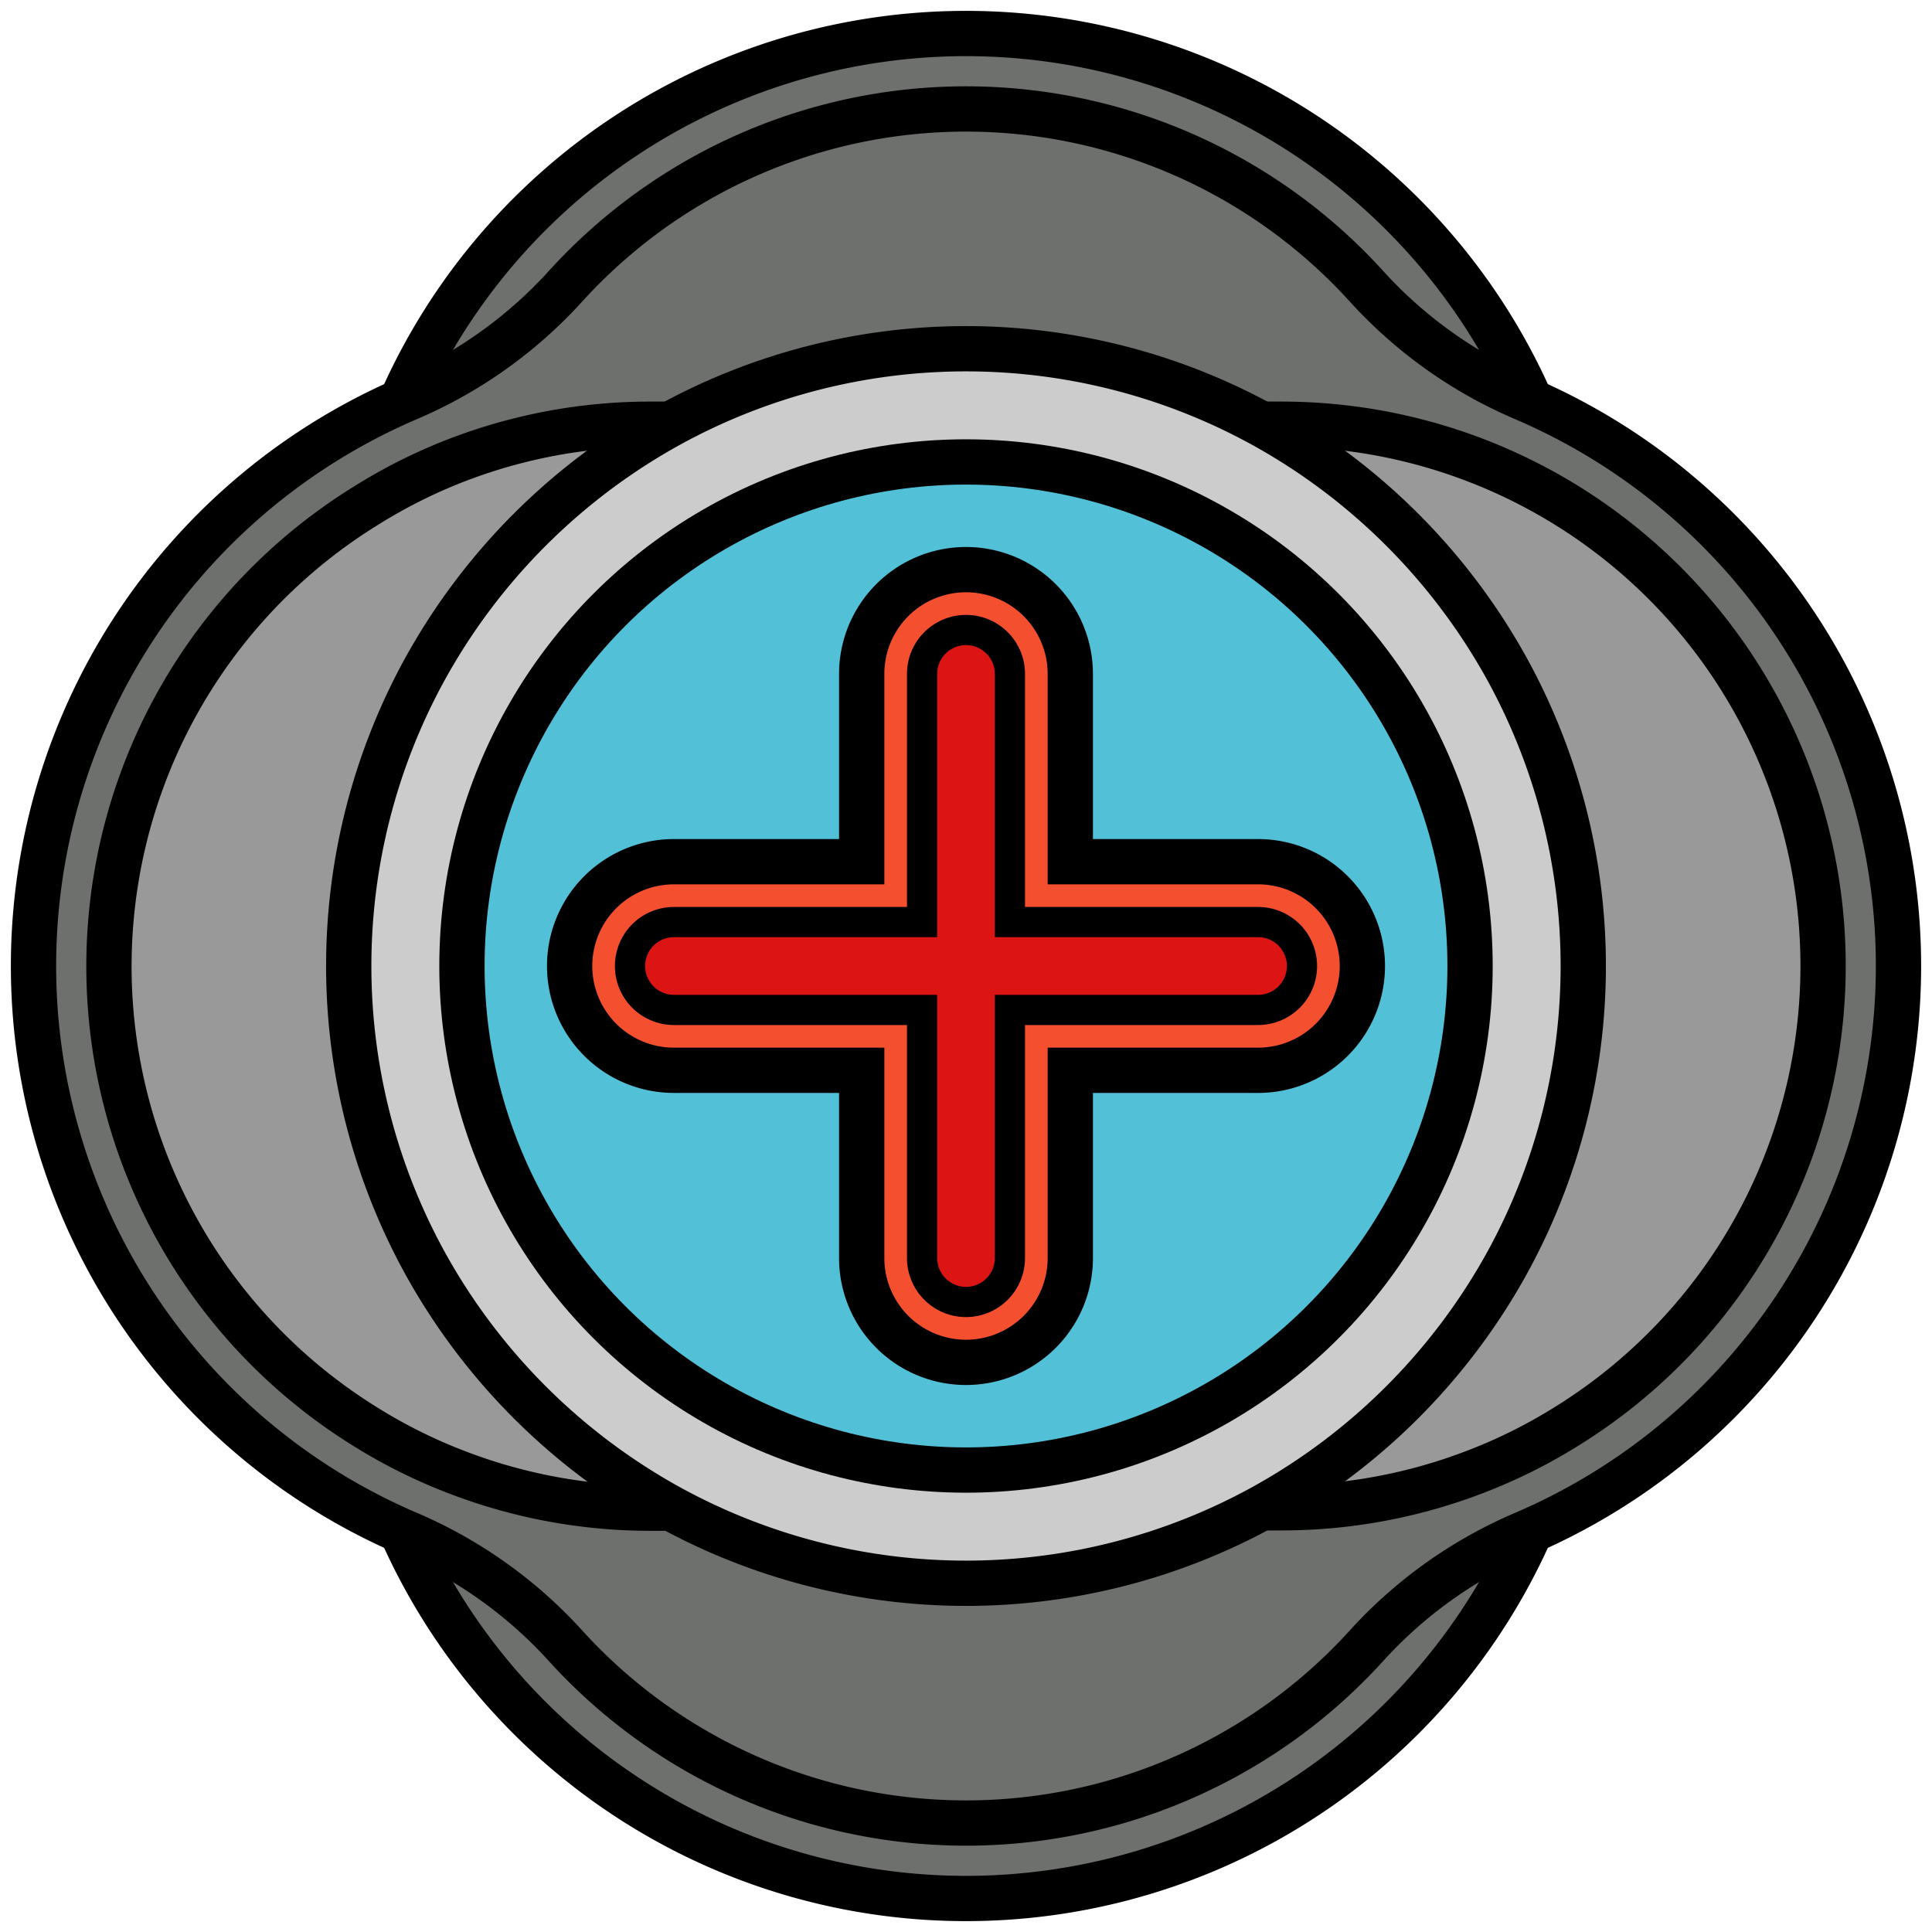 <svg id="Слой_1" data-name="Слой 1" xmlns="http://www.w3.org/2000/svg" viewBox="0 0 256 256"><defs><style>.cls-1{fill:#6e706d;}.cls-2{fill:#999;}.cls-3{fill:#ccc;}.cls-4{fill:#f44f2f;}.cls-5{fill:#52c0d7;}.cls-6{fill:#dd1414;}.cls-7,.cls-8{fill:none;stroke:#000;stroke-miterlimit:10;}.cls-7{stroke-width:6px;}.cls-8{stroke-width:4px;}</style></defs><g id="Health"><path class="cls-1" d="M202.83,53.17a81.82,81.82,0,0,1,0,149.66l-1.2.52a60,60,0,0,0-20.71,14.88,71.68,71.68,0,0,1-105.84,0,60,60,0,0,0-20.71-14.88l-1.2-.52a81.82,81.82,0,0,1,0-149.66l1.2-.52A60,60,0,0,0,75.08,37.77a71.68,71.68,0,0,1,105.84,0,60,60,0,0,0,20.71,14.88Zm4.67,135.88A71.77,71.77,0,0,0,169.77,56.21h-2.6a81.71,81.71,0,0,0-78.34,0h-2.6a71.32,71.32,0,0,0-25.38,4.64A70.19,70.19,0,0,0,48.5,67a71.74,71.74,0,0,0,0,122.1,70.19,70.19,0,0,0,12.35,6.1,71.32,71.32,0,0,0,25.38,4.64h2.6a81.71,81.71,0,0,0,78.34,0h2.6a71.32,71.32,0,0,0,25.38-4.64A70.19,70.19,0,0,0,207.5,189.05Z"/><path class="cls-2" d="M241.56,128a71.8,71.8,0,0,1-34.06,61.05,70.19,70.19,0,0,1-12.35,6.1,71.32,71.32,0,0,1-25.38,4.64h-2.6a82.42,82.42,0,0,0,32.62-32.62,81.71,81.71,0,0,0,0-78.34,82.42,82.42,0,0,0-32.62-32.62h2.6A71.88,71.88,0,0,1,241.56,128Z"/><path class="cls-3" d="M199.79,88.83a81.71,81.71,0,0,1,0,78.34,82.42,82.42,0,0,1-32.62,32.62,81.71,81.71,0,0,1-78.34,0,82.42,82.42,0,0,1-32.62-32.62,81.71,81.71,0,0,1,0-78.34A82.42,82.42,0,0,1,88.83,56.21a81.71,81.71,0,0,1,78.34,0A82.42,82.42,0,0,1,199.79,88.83Zm-5,39.17A66.79,66.79,0,1,0,128,194.79,66.79,66.79,0,0,0,194.79,128Z"/><path class="cls-1" d="M202.83,53.17l-1.2-.52a60,60,0,0,1-20.71-14.88,71.68,71.68,0,0,0-105.84,0A60,60,0,0,1,54.37,52.65l-1.2.52a81.82,81.82,0,0,1,149.66,0Z"/><path class="cls-1" d="M201.63,203.35l1.2-.52a81.82,81.82,0,0,1-149.66,0l1.2.52a60,60,0,0,1,20.71,14.88,71.68,71.68,0,0,0,105.84,0A60,60,0,0,1,201.63,203.35Z"/><path class="cls-4" d="M180.52,128a13.83,13.83,0,0,1-13.82,13.82H141.82V166.7a13.82,13.82,0,1,1-27.64,0V141.82H89.3a13.82,13.82,0,0,1,0-27.64h24.88V89.3a13.82,13.82,0,0,1,27.64,0v24.88H166.7A13.82,13.82,0,0,1,180.52,128Zm-9.7,4.12a5.83,5.83,0,0,0-4.12-9.94H133.82V89.3a5.82,5.82,0,0,0-11.64,0v32.88H89.3a5.82,5.82,0,0,0,0,11.64h32.88V166.7a5.82,5.82,0,0,0,11.64,0V133.82H166.7A5.79,5.79,0,0,0,170.82,132.12Z"/><path class="cls-5" d="M128,61.21A66.79,66.79,0,1,1,61.21,128,66.79,66.79,0,0,1,128,61.21Zm48.47,76.56a13.82,13.82,0,0,0-9.77-23.59H141.82V89.3a13.82,13.82,0,0,0-27.64,0v24.88H89.3a13.82,13.82,0,0,0,0,27.64h24.88V166.7a13.82,13.82,0,1,0,27.64,0V141.82H166.7A13.77,13.77,0,0,0,176.47,137.77Z"/><path class="cls-6" d="M172.52,128a5.8,5.8,0,0,1-5.82,5.82H133.82V166.7a5.82,5.82,0,0,1-11.64,0V133.82H89.3a5.82,5.82,0,0,1,0-11.64h32.88V89.3a5.82,5.82,0,1,1,11.64,0v32.88H166.7A5.83,5.83,0,0,1,172.52,128Z"/><path class="cls-2" d="M86.23,56.21h2.6A82.42,82.42,0,0,0,56.21,88.83a81.71,81.71,0,0,0,0,78.34,82.42,82.42,0,0,0,32.62,32.62h-2.6a71.32,71.32,0,0,1-25.38-4.64,70.19,70.19,0,0,1-12.35-6.1A71.74,71.74,0,0,1,48.5,67a70.19,70.19,0,0,1,12.35-6.1A71.32,71.32,0,0,1,86.23,56.21Z"/><path class="cls-7" d="M167.17,56.21a82.42,82.42,0,0,1,32.62,32.62,81.71,81.71,0,0,1,0,78.34,82.42,82.42,0,0,1-32.62,32.62,81.71,81.71,0,0,1-78.34,0,82.42,82.42,0,0,1-32.62-32.62,81.71,81.71,0,0,1,0-78.34A82.42,82.42,0,0,1,88.83,56.21a81.71,81.71,0,0,1,78.34,0Z"/><circle class="cls-7" cx="128" cy="128" r="66.79"/><path class="cls-7" d="M53.17,202.83a81.82,81.82,0,0,0,149.66,0"/><path class="cls-7" d="M202.83,202.83l-1.2.52a60,60,0,0,0-20.71,14.88,71.68,71.68,0,0,1-105.84,0,60,60,0,0,0-20.71-14.88l-1.2-.52a81.82,81.82,0,0,1,0-149.66l1.2-.52A60,60,0,0,0,75.08,37.77a71.68,71.68,0,0,1,105.84,0,60,60,0,0,0,20.71,14.88l1.2.52a81.82,81.82,0,0,1,0,149.66Z"/><path class="cls-7" d="M53.17,53.17a81.82,81.82,0,0,1,149.66,0"/><path class="cls-7" d="M88.83,56.21h-2.6a71.32,71.32,0,0,0-25.38,4.64A70.19,70.19,0,0,0,48.5,67a71.74,71.74,0,0,0,0,122.1,70.19,70.19,0,0,0,12.35,6.1,71.32,71.32,0,0,0,25.38,4.64h2.6"/><path class="cls-7" d="M167.17,199.79h2.6a71.32,71.32,0,0,0,25.38-4.64,70.19,70.19,0,0,0,12.35-6.1A71.77,71.77,0,0,0,169.77,56.21h-2.6"/><path class="cls-7" d="M114.18,114.18V89.3a13.82,13.82,0,0,1,27.64,0v24.88H166.7a13.82,13.82,0,0,1,0,27.64H141.82V166.7a13.82,13.82,0,1,1-27.64,0V141.82H89.3a13.82,13.82,0,0,1,0-27.64Z"/><path class="cls-8" d="M128,172.52a5.83,5.83,0,0,1-5.82-5.82V133.82H89.3a5.82,5.82,0,0,1,0-11.64h32.88V89.3a5.82,5.82,0,1,1,11.64,0v32.88H166.7a5.82,5.82,0,1,1,0,11.64H133.82V166.7A5.83,5.83,0,0,1,128,172.52Z"/></g></svg>